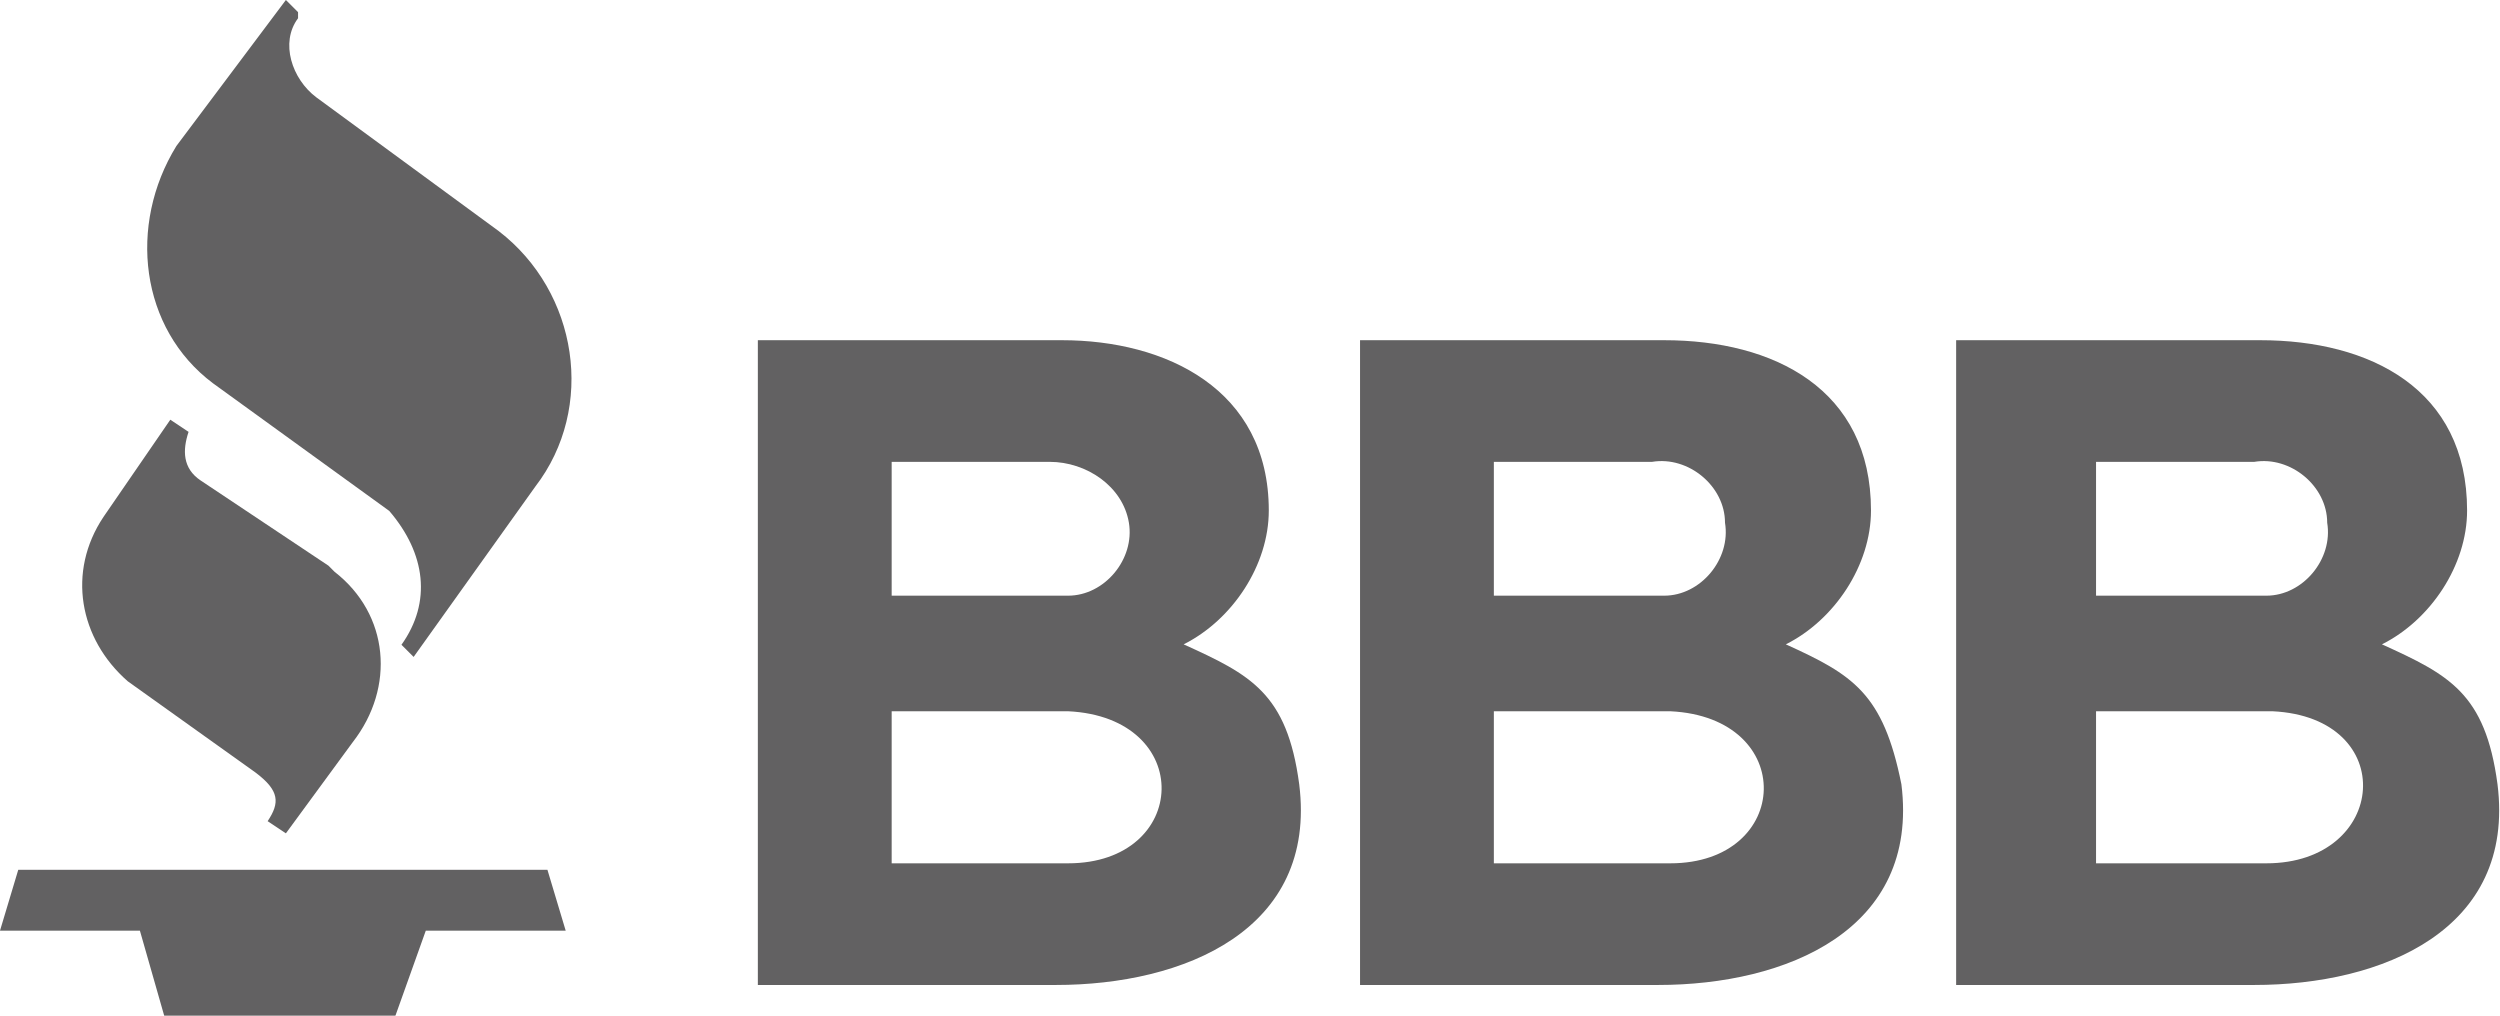 <?xml version="1.0" encoding="utf-8"?>
<!-- Generator: Adobe Illustrator 22.1.0, SVG Export Plug-In . SVG Version: 6.00 Build 0)  -->
<svg version="1.1" id="Layer_1" xmlns="http://www.w3.org/2000/svg" xmlns:xlink="http://www.w3.org/1999/xlink" x="0px" y="0px"
	 viewBox="0 0 41.1 16.7" style="enable-background:new 0 0 41.1 16.7;" xml:space="preserve">
<style type="text/css">
	.st0{opacity:0.999;}
	.st1{fill:#626162;}
</style>
<g id="Group_133" class="st0">
	<path id="Path_102" class="st1" d="M2.8,6.9L1.7,8.5c-0.6,0.9-0.4,2,0.4,2.7l2.1,1.5c0.4,0.3,0.4,0.5,0.2,0.8l0.3,0.2l1.1-1.5
		c0.7-0.9,0.6-2.1-0.3-2.8c0,0,0,0-0.1-0.1L3.3,7.9C3,7.7,3,7.4,3.1,7.1L2.8,6.9L2.8,6.9z M4.7,0L2.9,2.4c-0.8,1.3-0.6,3,0.6,3.9
		l2.9,2.1C7,9.1,7.1,9.9,6.6,10.6l0.2,0.2l2-2.8c1-1.3,0.7-3.2-0.6-4.2c0,0,0,0,0,0L5.2,1.6C4.8,1.3,4.6,0.7,4.9,0.3c0,0,0,0,0-0.1
		L4.7,0L4.7,0z M0,15.3h2.3l0.4,1.4h3.8L7,15.3h2.3l-0.3-1H0.3L0,15.3L0,15.3z"/>
	<g id="Group_114" transform="translate(12.459 5.593)">
		<path id="Path_103" class="st1" d="M7,5c0.8-0.4,1.4-1.3,1.4-2.2C8.4,0.8,6.7,0,5,0H0v10.6h4.9c2.1,0,4.3-0.9,4-3.3
			C8.7,5.8,8.1,5.5,7,5z M2.2,2h2.6C5.4,2,6,2.4,6.1,3c0.1,0.6-0.4,1.2-1,1.2c0,0-0.1,0-0.1,0H2.2L2.2,2z M5.1,8.6H2.2V6.1h2.9
			C7.2,6.2,7.1,8.6,5.1,8.6z"/>
		<path id="Path_104" class="st1" d="M16.9,5c0.8-0.4,1.4-1.3,1.4-2.2c0-2-1.6-2.8-3.4-2.8h-5v10.6h4.9c2.1,0,4.3-0.9,4-3.3
			C18.5,5.8,18,5.5,16.9,5z M12.1,2h2.6c0.6-0.1,1.2,0.4,1.2,1c0.1,0.6-0.4,1.2-1,1.2c0,0-0.1,0-0.1,0h-2.7L12.1,2z M15,8.6h-2.9
			V6.1H15C17.1,6.2,17,8.6,15,8.6z"/>
		<path id="Path_105" class="st1" d="M26.7,5c0.8-0.4,1.4-1.3,1.4-2.2c0-2-1.6-2.8-3.4-2.8h-5v10.6h4.9c2.1,0,4.3-0.9,4-3.3
			C28.4,5.8,27.8,5.5,26.7,5z M22,2h2.6c0.6-0.1,1.2,0.4,1.2,1c0.1,0.6-0.4,1.2-1,1.2c0,0-0.1,0-0.1,0H22L22,2z M24.8,8.6H22V6.1
			h2.9C27,6.2,26.8,8.6,24.8,8.6z"/>
	</g>
</g>
</svg>
